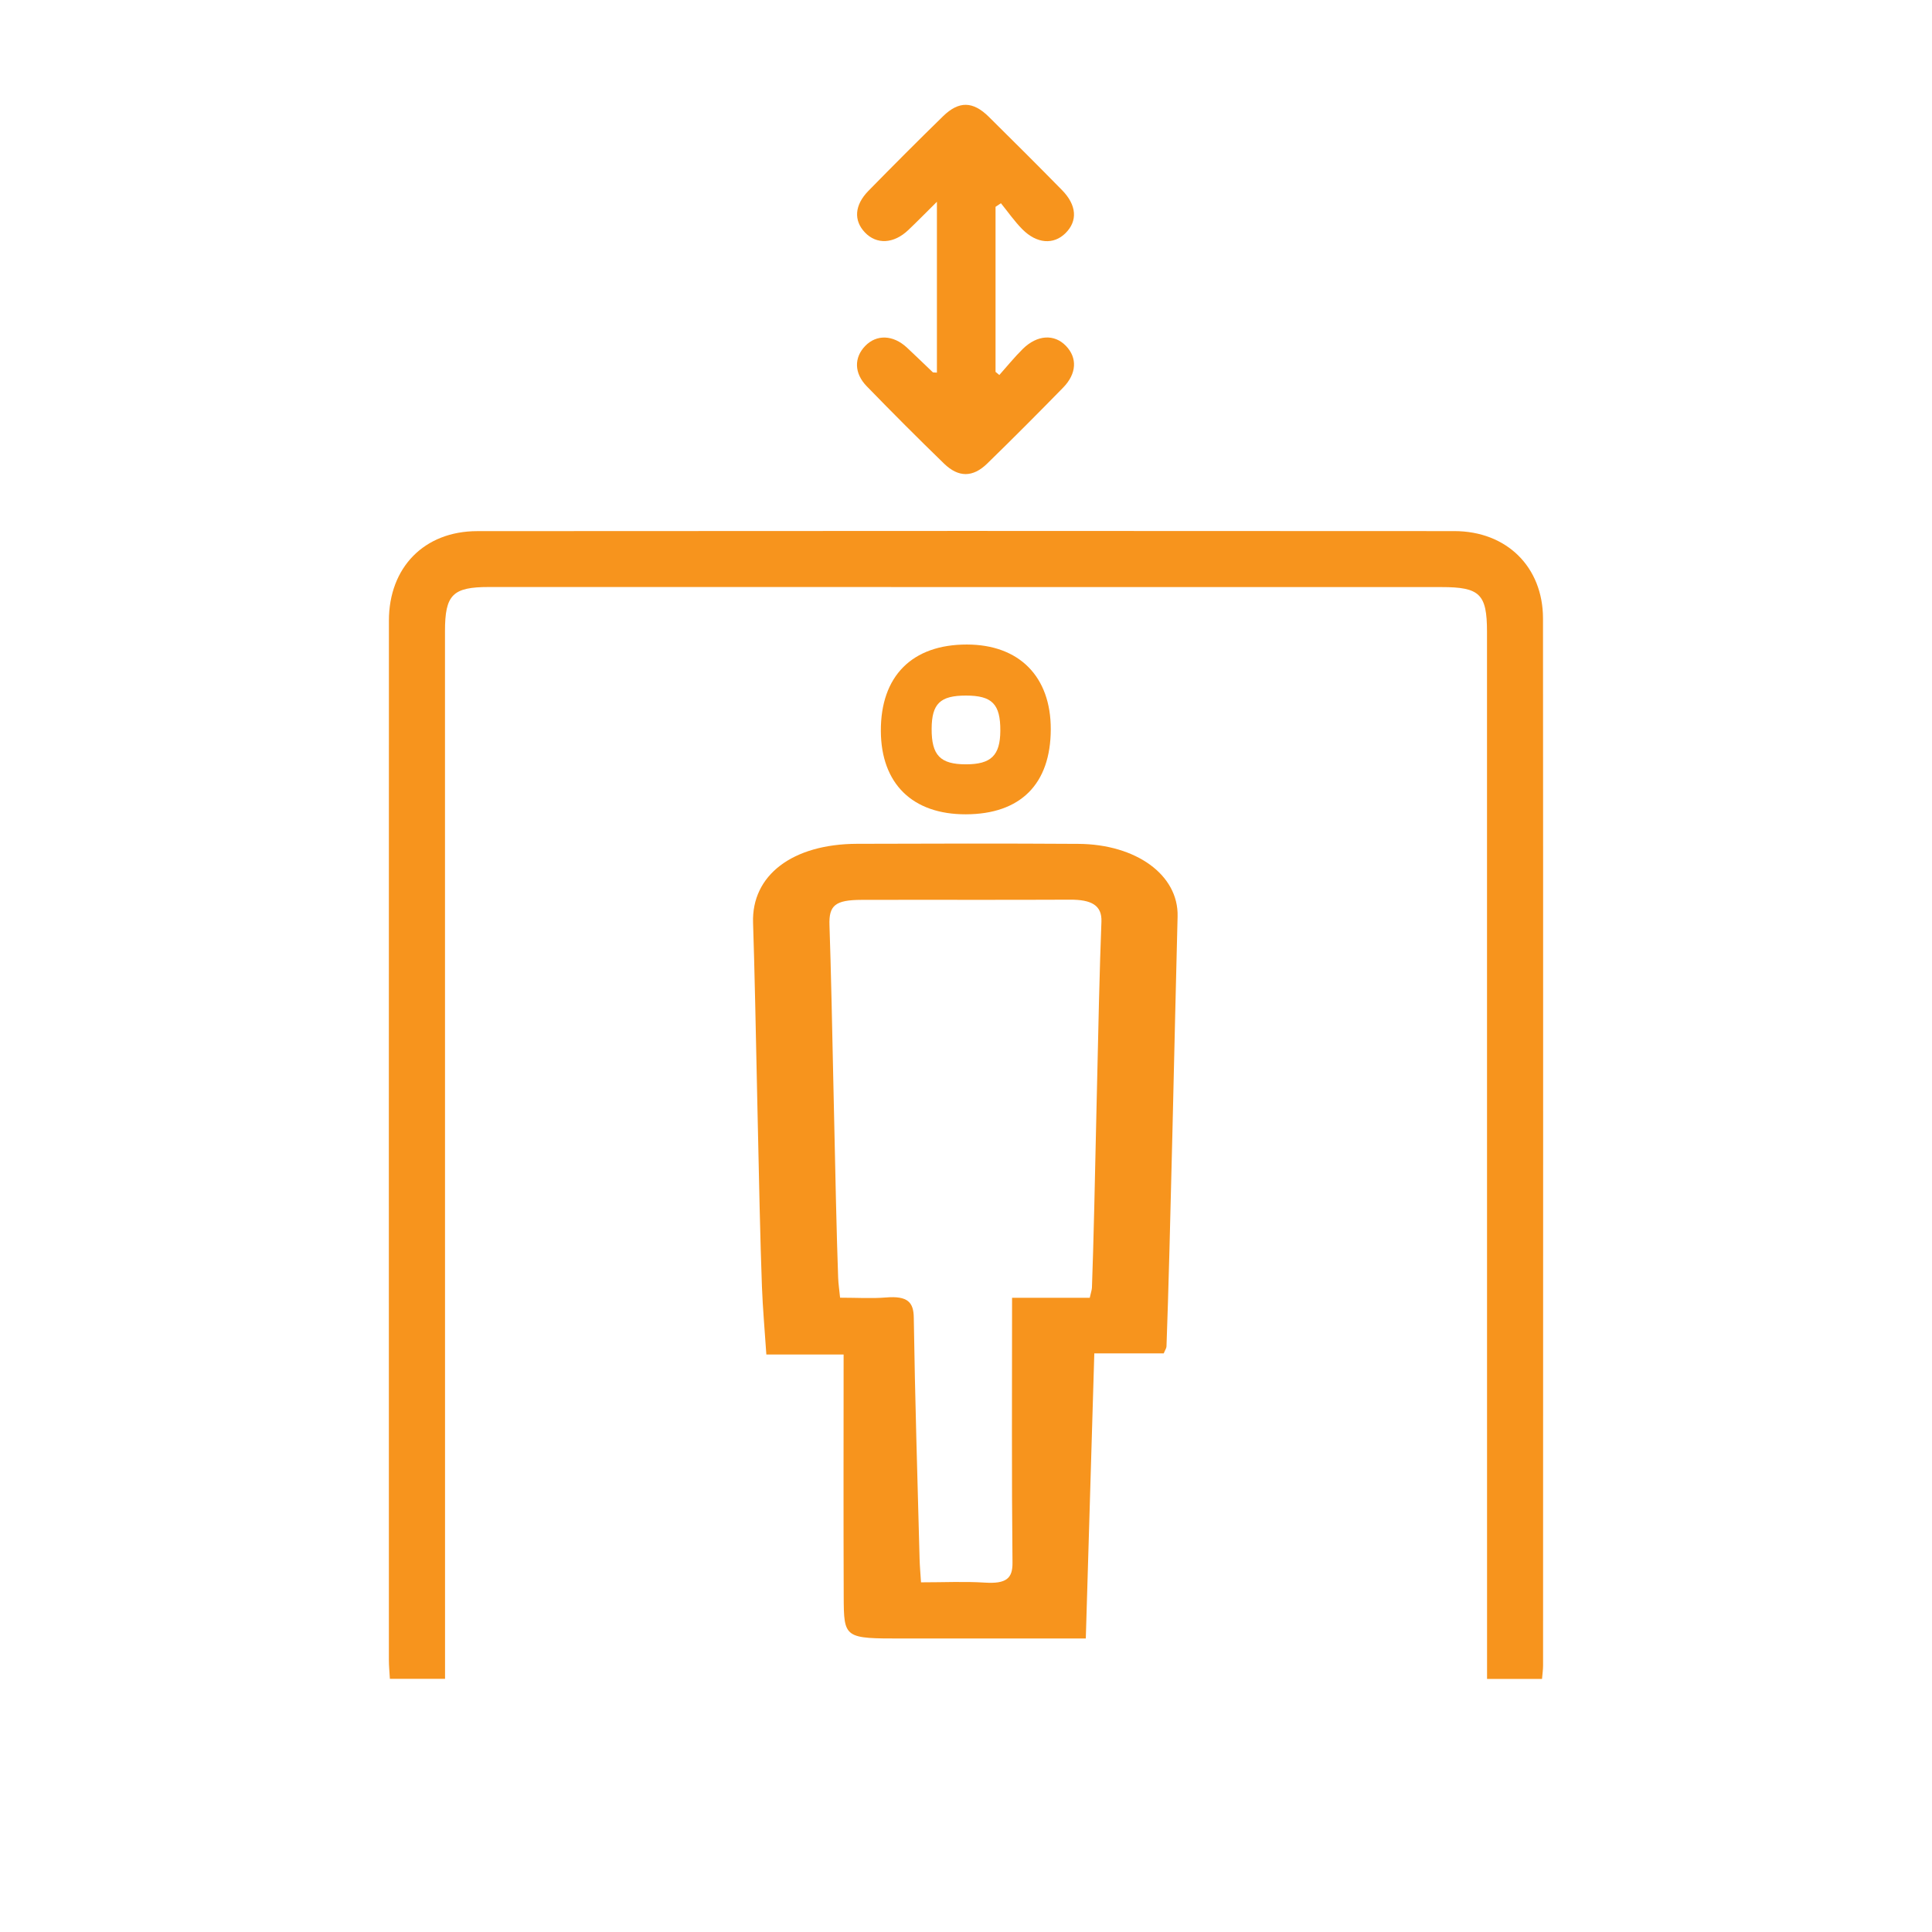 <?xml version="1.0" encoding="utf-8"?>
<!-- Generator: Adobe Illustrator 16.0.0, SVG Export Plug-In . SVG Version: 6.00 Build 0)  -->
<!DOCTYPE svg PUBLIC "-//W3C//DTD SVG 1.1//EN" "http://www.w3.org/Graphics/SVG/1.1/DTD/svg11.dtd">
<svg version="1.1" id="Layer_1" xmlns="http://www.w3.org/2000/svg" xmlns:xlink="http://www.w3.org/1999/xlink" x="0px" y="0px"
	 width="512px" height="512px" viewBox="0 0 512 512" enable-background="new 0 0 512 512" xml:space="preserve">
<g>
	<path fill-rule="evenodd" clip-rule="evenodd" fill="#F7941D" d="M408.652,444.933c-4.859,0-9.438,0-14.568,0
		c0-2.204,0-4.151,0-6.099c-0.002-76.815,0-194.631-0.014-271.446c-0.001-9.974-1.924-11.802-12.056-11.803
		c-77.481-0.003-174.962-0.014-252.443-0.019c-9.618-0.001-11.645,2.043-11.644,11.729c0.004,76.982,0.01,194.964,0.016,271.946
		c0,1.789,0,3.579,0,5.669c-5.094,0-9.67,0-14.621,0c-0.098-1.78-0.262-3.389-0.262-4.998
		c-0.012-78.148-0.023-197.296,0.007-275.444c0.005-14.09,9.356-23.698,23.408-23.71c79.647-0.073,179.296-0.066,258.944-0.008
		c13.846,0.01,23.48,9.49,23.492,23.147c0.064,78.815,0.032,198.629,0.02,277.444C408.932,442.459,408.762,443.578,408.652,444.933z
		"/>
	<path fill-rule="evenodd" clip-rule="evenodd" fill="#F7941D" d="M308.402,358.662c-5.729,0-11.541,0-18.399,0
		c-0.756,25.317-1.495,50.164-2.254,75.555c-16.75,0-32.61-0.009-48.47,0.003c-15.536,0.012-15.646,0.021-15.688-11.164
		c-0.083-21.139-0.024-42.278-0.024-64.096c-7.925,0-13.901,0-20.475,0c-0.428-6.419-0.949-12.188-1.168-17.964
		c-0.84-22.145-1.605-74.291-2.352-96.438c-0.425-12.603,10.424-20.881,27.557-20.941c19.552-0.069,39.106-0.109,58.657,0.017
		c15.251,0.099,26.584,8.19,26.291,19.255c-0.74,27.977-1.915,85.947-2.942,113.92C309.119,357.271,308.783,357.728,308.402,358.662
		z M268.208,343.93c8.282,0,14.484,0,20.586,0c0.313-1.425,0.56-2.076,0.585-2.73c0.838-22.313,1.607-74.629,2.512-96.94
		c0.179-4.398-2.722-5.862-8.322-5.836c-18.417,0.089-36.836,0.002-55.254,0.05c-6.949,0.019-8.682,1.447-8.496,6.697
		c0.751,21.148,1.518,72.297,2.301,93.445c0.059,1.607,0.307,3.212,0.512,5.287c4.516,0,8.386,0.252,12.17-0.059
		c5.763-0.474,7.301,1.273,7.359,5.318c0.316,21.32,0.979,42.639,1.539,63.959c0.051,1.931,0.231,3.859,0.378,6.215
		c6.089,0,11.535-0.268,16.909,0.074c5.694,0.361,7.379-1.117,7.336-5.275C268.082,391.155,268.208,368.174,268.208,343.93z"/>
	<path fill-rule="evenodd" clip-rule="evenodd" fill="#F7941D" d="M248.293,98.75c0-14.858,0-29.42,0-45.28
		c-3.031,3.002-5.27,5.299-7.595,7.503c-3.86,3.661-8.381,3.88-11.479,0.633c-3.027-3.172-2.787-7.243,0.922-11.027
		c6.523-6.657,13.104-13.261,19.774-19.77c4.212-4.109,7.925-4.014,12.123,0.137c6.509,6.437,12.995,12.898,19.407,19.431
		c3.925,3.999,4.182,8.186,0.922,11.414c-3.143,3.113-7.601,2.827-11.434-1.034c-2.088-2.104-3.797-4.585-5.677-6.896
		c-0.476,0.316-0.95,0.633-1.427,0.949c0,14.578,0,29.157,0,43.735c0.336,0.278,0.671,0.555,1.006,0.833
		c2.064-2.312,4.014-4.741,6.218-6.91c3.825-3.763,8.35-4.003,11.424-0.816c3.061,3.173,2.892,7.356-0.751,11.083
		c-6.63,6.785-13.324,13.51-20.122,20.126c-3.798,3.697-7.601,3.709-11.437-0.014c-6.926-6.723-13.747-13.558-20.471-20.483
		c-3.379-3.482-3.38-7.606-0.411-10.68c3.006-3.113,7.4-2.966,11.058,0.427c2.313,2.146,4.561,4.36,6.852,6.531
		C247.289,98.732,247.518,98.681,248.293,98.75z"/>
	<path fill-rule="evenodd" clip-rule="evenodd" fill="#F7941D" d="M255.953,215.8c-14.14,0.032-22.451-8.114-22.518-22.07
		c-0.068-14.554,8.285-22.946,22.817-22.924c13.858,0.021,22.248,8.504,22.214,22.463
		C278.432,207.787,270.458,215.767,255.953,215.8z M255.973,202.554c6.676,0.002,9.086-2.347,9.123-8.891
		c0.039-7.069-2.163-9.327-9.102-9.33c-6.842-0.003-9.064,2.145-9.098,8.793C246.861,200.154,249.17,202.551,255.973,202.554z"/>
</g>
</svg>
